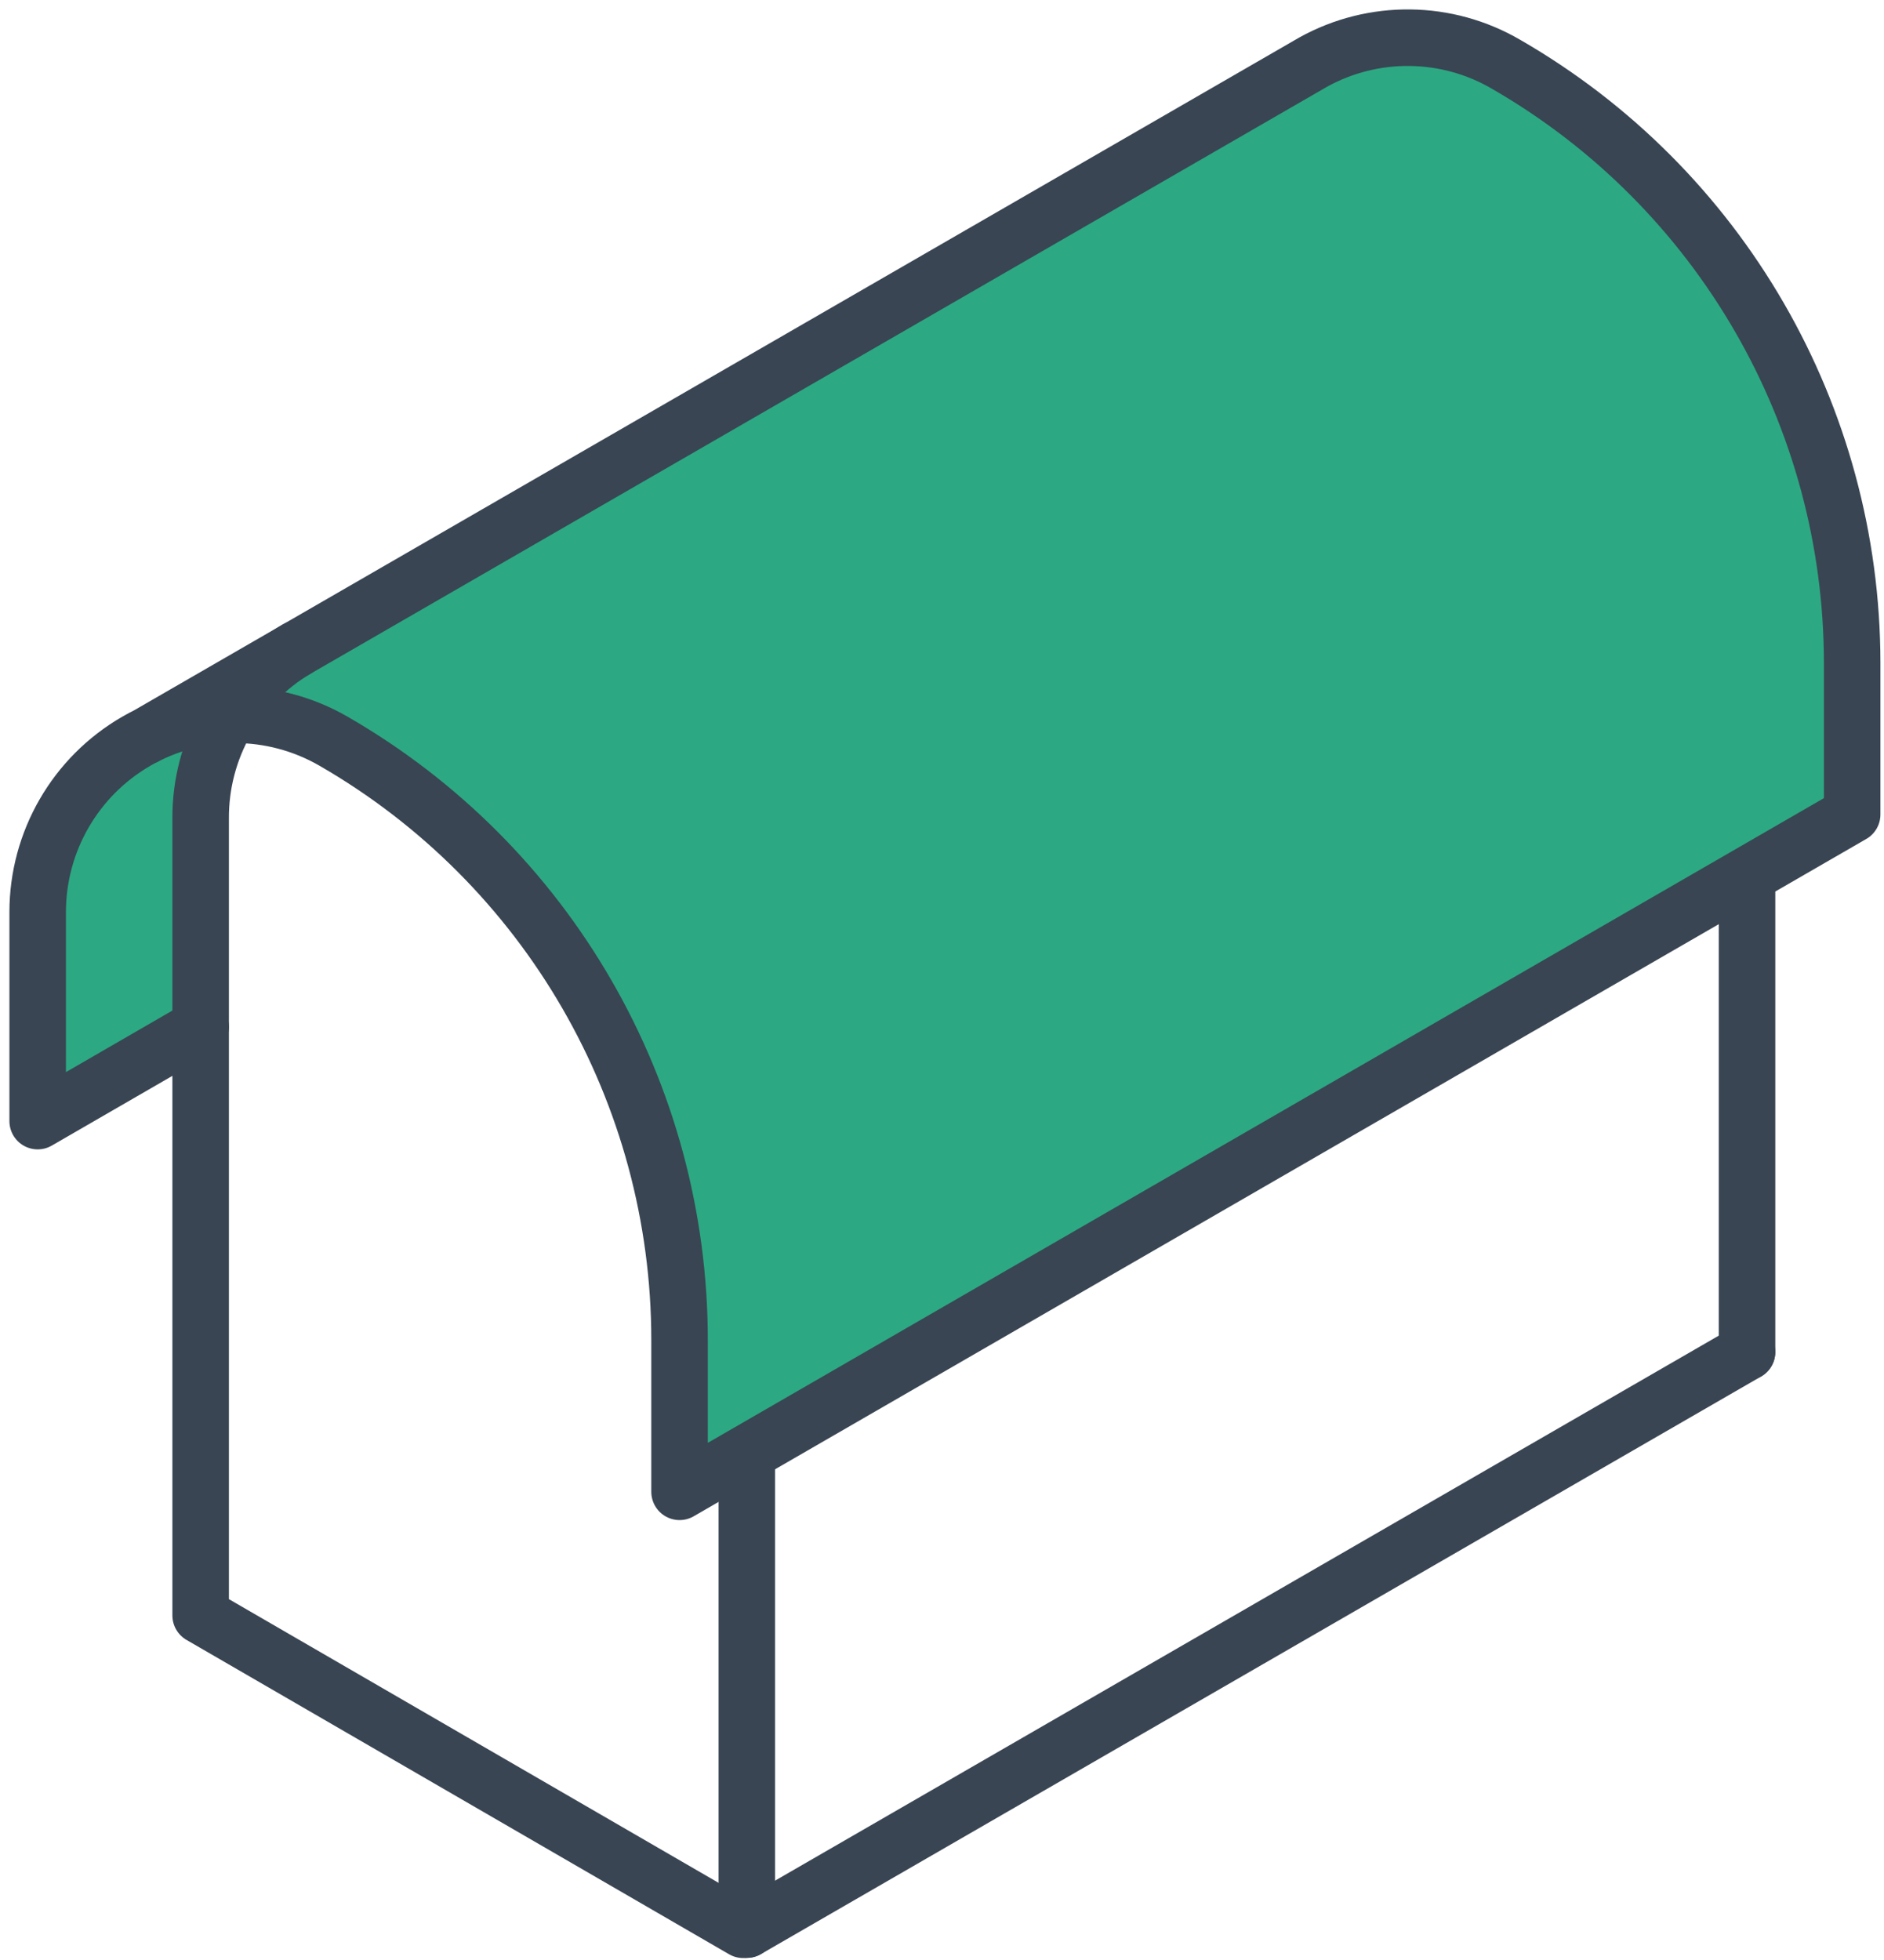 <?xml version="1.0" encoding="UTF-8"?>
<svg width="100px" height="104px" viewBox="0 0 100 104" version="1.1" xmlns="http://www.w3.org/2000/svg" xmlns:xlink="http://www.w3.org/1999/xlink">
    <title>Afgerond dak</title>
    <g id="Styleguide" stroke="none" stroke-width="1" fill="none" fill-rule="evenodd">
        <g id="Styles" transform="translate(-1040, -2703)">
            <g id="afgeronddak" transform="translate(1042, 2705)">
                <path d="M5.7,37.087 L67.7,1.297 L67.7,1.297 C70.898,-0.474 74.794,-0.429 77.95,1.417 L77.95,1.417 C89.299,7.96 96.297,20.058 96.31,33.157 L96.31,41.157 L96.31,41.157 L34.07,77.157 L34.07,69.097 C34.067,55.985 27.063,43.871 15.7,37.327 L15.7,37.327 C12.46,35.459 8.471,35.461 5.233,37.332 C1.995,39.202 -7.10542736e-15,42.658 -7.10542736e-15,46.397 L-7.10542736e-15,57.447 L8.65,52.447 L8.65,40.367 C8.645,39.085 9.107,37.844 9.95,36.877" id="Path" fill="#2CA982" fill-rule="nonzero"></path>
                <line x1="37.64" y1="75.637" x2="37.64" y2="100.387" id="Path" stroke="#394553" stroke-width="3" stroke-linecap="round" stroke-linejoin="round"></line>
                <line x1="90.73" y1="44.987" x2="90.73" y2="69.737" id="Path" stroke="#394553" stroke-width="3" stroke-linecap="round" stroke-linejoin="round"></line>
                <line x1="37.64" y1="100.387" x2="90.73" y2="69.737" id="Path" stroke="#394553" stroke-width="3" stroke-linecap="round" stroke-linejoin="round"></line>
                <path d="M37.45,100.397 L8.65,83.717 L8.65,41.437 C8.628,37.744 10.57,34.316 13.75,32.437" id="Path" stroke="#394553" stroke-width="3" stroke-linecap="round" stroke-linejoin="round"></path>
                <path d="M8.65,52.487 L0,57.487 L0,46.397 C0,42.658 1.995,39.202 5.233,37.332 C8.471,35.461 12.46,35.459 15.7,37.327 L15.7,37.327 C27.063,43.871 34.067,55.985 34.07,69.097 L34.07,77.157 L96.31,41.217 L96.31,41.217 L96.31,33.157 C96.297,20.058 89.299,7.96 77.95,1.417 L77.95,1.417 C74.794,-0.429 70.898,-0.474 67.7,1.297 L67.7,1.297 L5.7,37.087" id="Path" stroke="#394553" stroke-width="3" stroke-linecap="round" stroke-linejoin="round"></path>
            </g>
        </g>
    </g>
</svg>